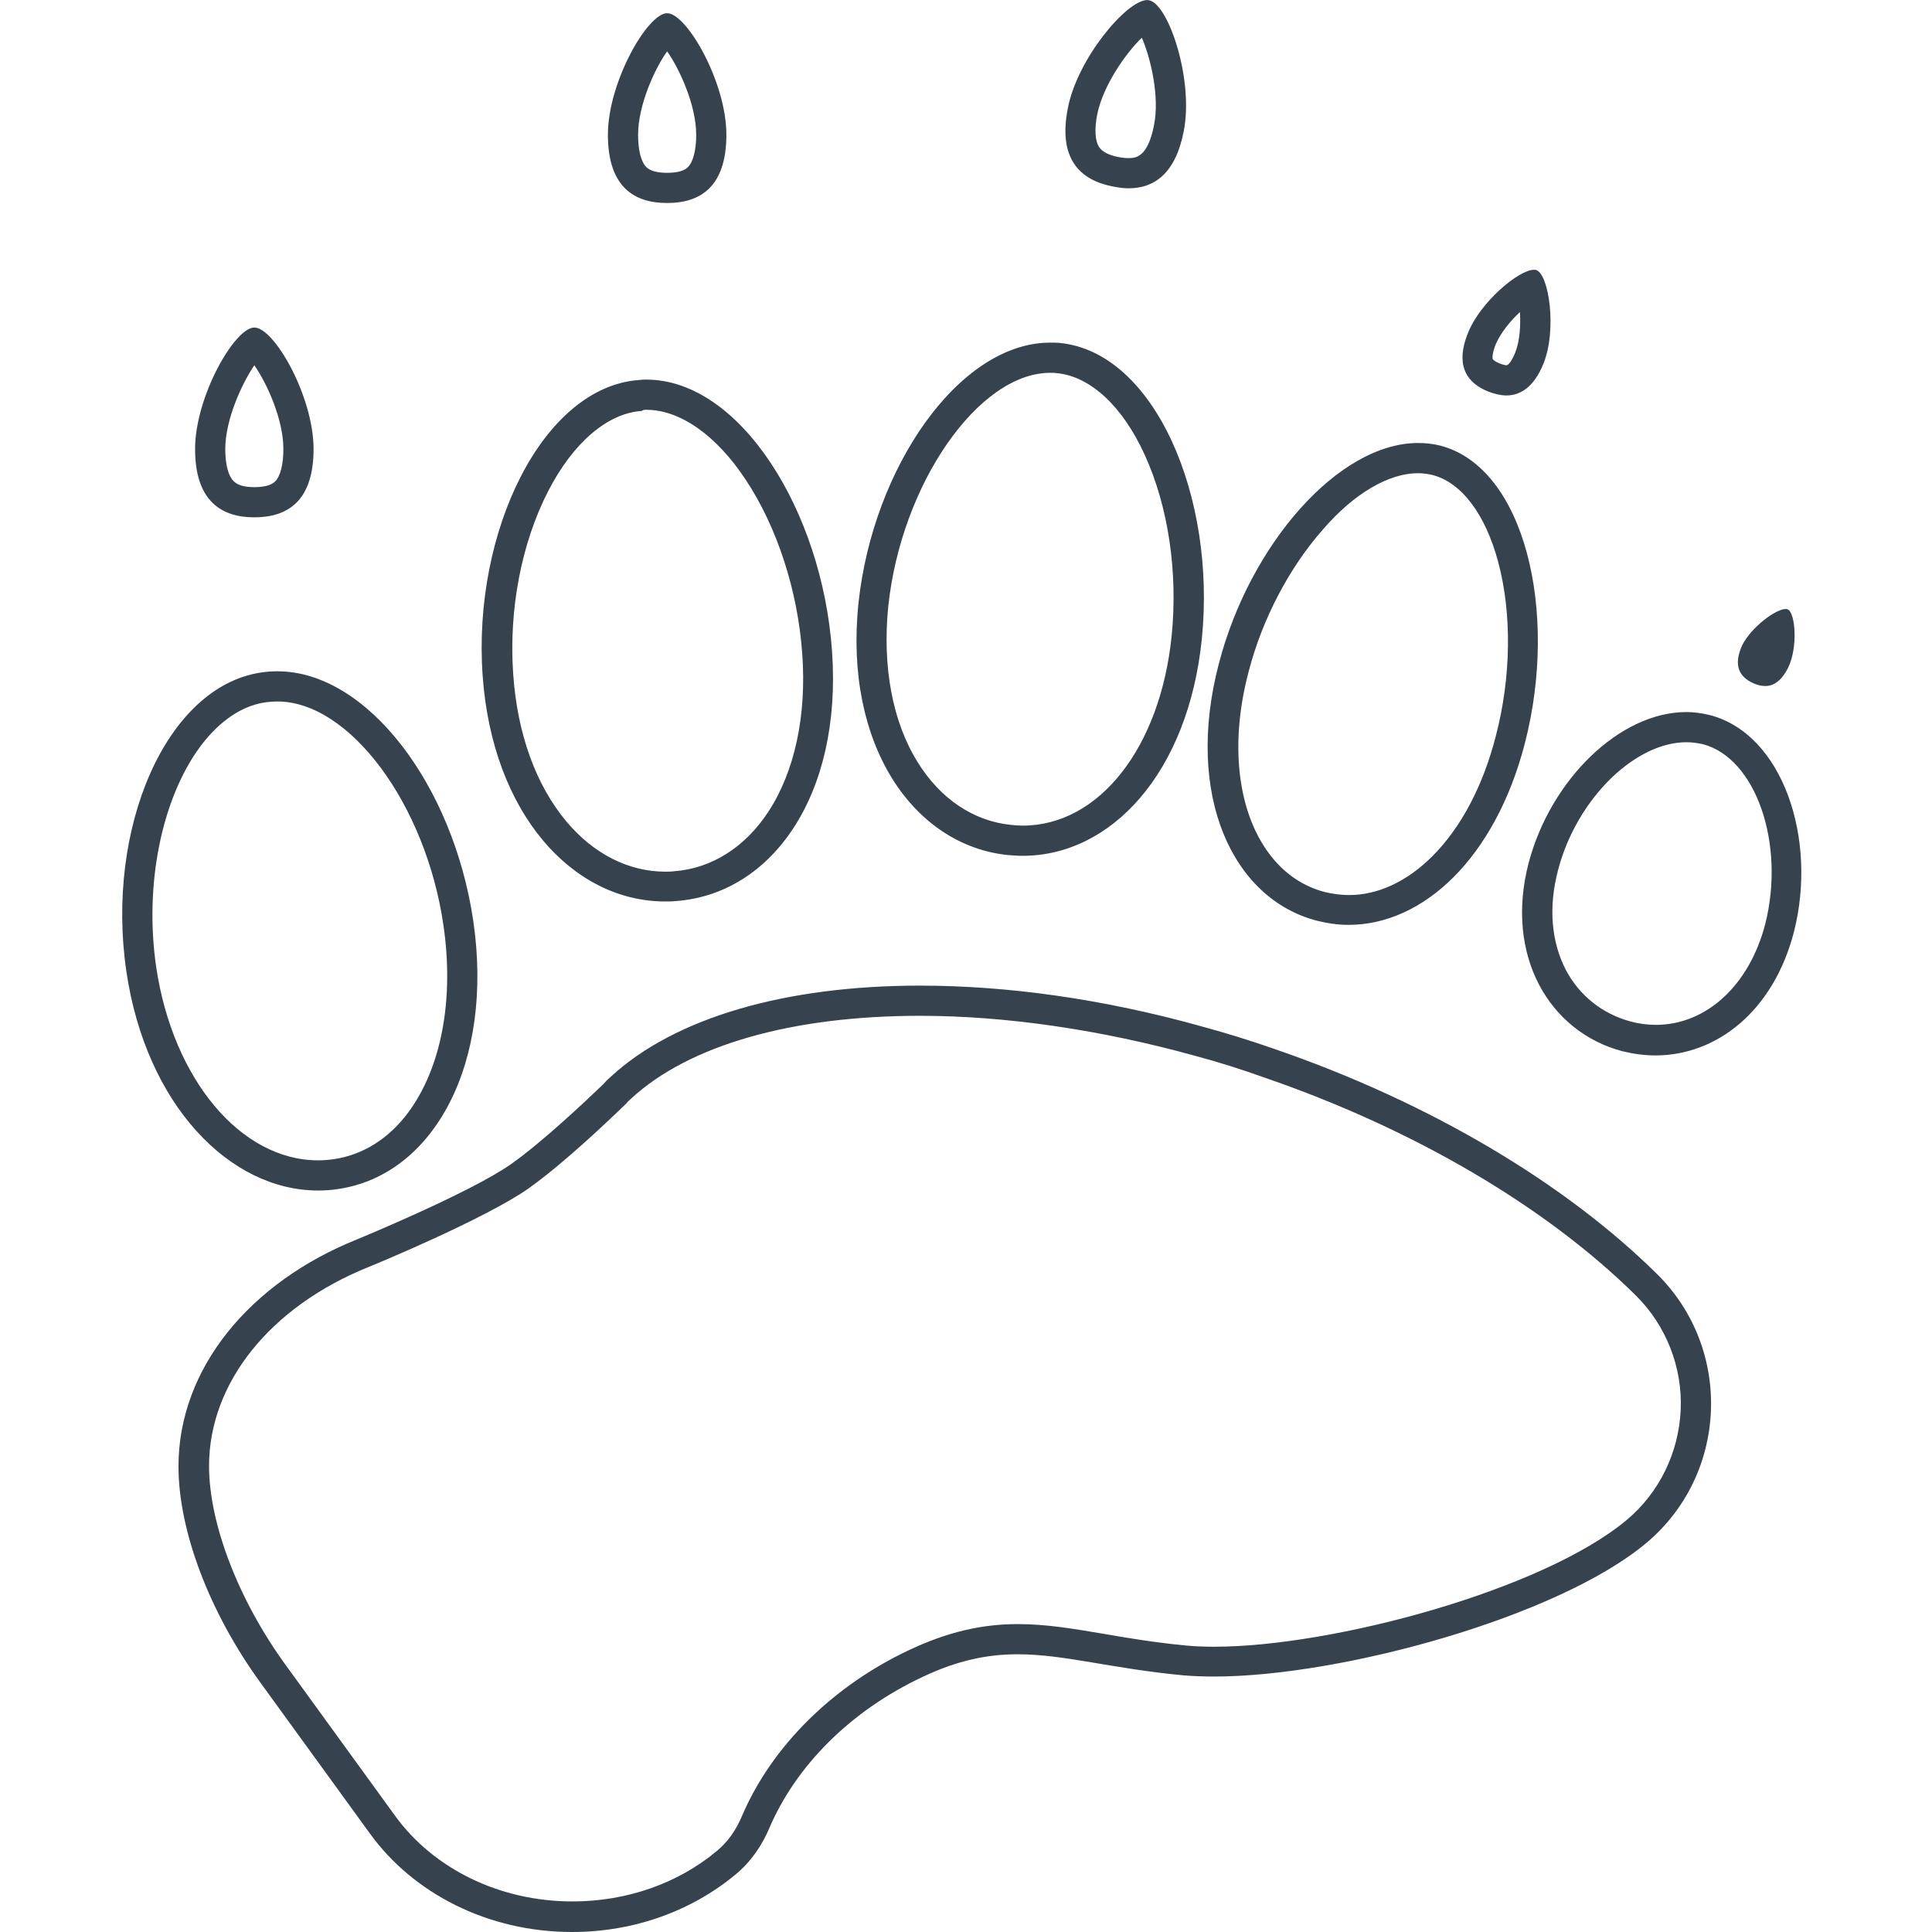 <svg version="1.1" xmlns="http://www.w3.org/2000/svg" x="0" y="0" viewBox="0 0 512 512" xml:space="preserve"><path d="M302.6 10c2.3 5.3 4.8 15.6 3.2 23.3-1.7 8.6-5 8.6-6.8 8.6-.8 0-1.7-.1-2.7-.3-2.5-.5-4.2-1.4-5-2.6-1.1-1.6-1.3-4.8-.5-8.8 1.6-7.7 7.7-16.3 11.8-20.2m-125.8 3.6c3.3 4.7 7.7 14.3 7.7 22.1 0 4.1-.8 7.2-2.2 8.6-1 1-2.9 1.5-5.5 1.5s-4.5-.5-5.5-1.5c-1.4-1.4-2.2-4.4-2.2-8.6 0-7.8 4.4-17.5 7.7-22.1m226 69.1c.2 3.4 0 7.5-1.2 10.6-.8 2.1-1.8 3.5-2.4 3.5-.2 0-.8-.1-1.8-.5-1.3-.5-1.7-1-1.8-1.1-.1-.3-.2-1.5.8-4 1.3-3 3.9-6.2 6.4-8.5M67.4 96.8c3.3 4.7 7.7 14.3 7.7 22.2 0 4.1-.8 7.2-2.2 8.6-1 1-2.9 1.5-5.5 1.5s-4.4-.5-5.5-1.6c-1.4-1.4-2.2-4.4-2.2-8.5 0-7.9 4.5-17.5 7.7-22.2m210.9 2c.6 0 1.3 0 1.9.1 8.8.9 17.3 8.8 23.1 21.5 6.3 13.7 8.9 31.2 7.2 48.1-3 29.6-19.2 50.3-39.5 50.3-1 0-2.1-.1-3.1-.2-9.9-1-18.7-6.9-24.7-16.6-6.7-10.7-9.4-25.4-7.8-41.3 3.4-32.4 23.9-61.9 42.9-61.9m-107 9.8c8.9 0 18.5 6.7 26.3 18.5 8.3 12.5 13.8 29.3 15 46.1 1.2 16.4-2 31.2-8.9 41.8-6.2 9.5-15.1 15.2-25.2 15.9-.7.1-1.5.1-2.2.1-9.7 0-19-4.7-26.2-13.3-8.1-9.7-13-23.2-14.1-39.1-1.2-17.1 2.2-34.7 9.3-48.5 6.6-12.8 15.7-20.6 24.8-21.2.3-.3.7-.3 1.2-.3m204.5 16.8c1.3 0 2.7.2 3.9.5 7.6 2 13.9 10.3 17.3 22.9 3.7 13.7 3.5 30.6-.6 46.3-3.4 13.2-9.2 24.2-16.8 31.8-6.7 6.7-14.4 10.3-22.1 10.3-2.1 0-4.3-.3-6.4-.8-7-1.8-12.8-6.4-16.9-13.4-6.6-11.3-7.9-27.7-3.3-45 3.6-14 10.9-27.8 19.8-37.8 8.2-9.5 17.4-14.8 25.1-14.8M73.5 177.9v8c19.1 0 39.3 27.1 44 59.2 2.9 19.7-.5 37.8-9.3 49.7-5.2 7-12.1 11.3-19.8 12.4-1.4.2-2.7.3-4.1.3-20.5 0-38.5-21.5-42.9-51.2-3.2-21.7 1.4-44.6 11.7-58.5 3.5-4.7 9.4-10.6 17.4-11.7 1-.1 2-.2 3-.2v-8m373.4 18.8c1.5 0 2.9.2 4.3.5 14.1 3.6 22 26.4 16.6 47.7-4.2 16.2-15.6 26.7-29 26.7-2.2 0-4.5-.3-6.7-.9-7.4-2-13.5-6.8-17.1-13.6-3.9-7.5-4.7-16.7-2.1-26.5 2.4-9.3 7.5-18 14.2-24.5 6.3-6 13.3-9.4 19.8-9.4m-203.1 72.5c22.8 0 48 3.7 72.9 10.6 6.4 1.7 12.3 3.6 18.2 5.7 39.6 13.6 74.6 34.1 98.6 57.8 8 7.9 12.4 19 11.9 30.3s-5.6 21.9-14.3 29.2c-22.2 18.6-77.9 33.6-109.3 33.6-2.6 0-5.1-.1-7.3-.3-8.4-.8-15.6-2-21.9-3.1-8.3-1.4-15.4-2.6-22.9-2.6-9.7 0-18.8 2.2-28.6 6.8-20.3 9.5-36.5 25.5-44.4 43.9-1.6 3.9-3.9 7.1-6.7 9.4-10.4 8.7-24 13.4-38.3 13.4-19.1 0-36.7-8.5-47-22.7l-29.1-40.1c-12.4-17.1-20.2-37.3-20.2-52.6 0-22 16.2-42.2 42.2-52.7 1.3-.5 30.8-12.7 42.4-20.8 6.2-4.4 14.8-11.8 25.4-22l.3-.3.3-.3c.3-.4.7-.8 1.1-1.1l.1-.1.1-.1c15.3-14.1 42.5-21.9 76.5-21.9M304.1 0c-5.5 0-18.5 15.4-21.1 28.6-2.7 13.6 3.3 19.1 11.8 20.8 1.5.3 2.9.5 4.3.5 6.7 0 12.4-3.8 14.6-15.1 2.7-13.6-4-33.6-9.1-34.7-.2 0-.3-.1-.5-.1zM176.8 3.5c-5.2 0-15.7 18.3-15.7 32.2 0 13.9 7 18.1 15.7 18.1s15.7-4.2 15.7-18.1c0-13.9-10.5-32.2-15.7-32.2zm229.7 68c-4 0-14.2 8.5-17.5 16.8-3.5 8.8-.1 13.3 5.5 15.5 1.6.6 3.2 1 4.7 1 3.8 0 7.4-2.3 9.9-8.6 3.5-8.9 1.4-23.3-1.9-24.6-.2-.1-.5-.1-.7-.1zM67.4 86.8c-5.2 0-15.7 18.3-15.7 32.2s7.1 18.1 15.7 18.1c8.7 0 15.7-4.2 15.7-18.1S72.7 86.8 67.4 86.8zm210.9 4c-24.1 0-47 33.1-50.8 69.1-3.9 37.4 14.5 64.1 39.6 66.7 1.3.1 2.6.2 3.9.2 23.5 0 43.9-22 47.5-57.5 3.8-37.5-12.4-75.8-37.5-78.4-.9-.1-1.8-.1-2.7-.1zm-107 9.8c-.6 0-1.2 0-1.9.1-25.6 1.8-44.2 40.2-41.5 78.3 2.6 36.7 23.9 59.9 48.4 59.9.9 0 1.8 0 2.7-.1 25.6-1.8 44.2-28.1 41.5-66.2-2.6-37.2-24.4-72-49.2-72zm204.5 16.8c-21.1 0-44.6 26.9-52.8 58.5-9.1 34.8 3.6 62.3 26 68.1 2.8.7 5.6 1.1 8.4 1.1 19.7 0 38.8-17.6 46.7-48.1 9-34.8 0-73.1-22.4-78.9-1.9-.5-3.9-.7-5.9-.7zm97.4 44c-2.6 0-9.1 4.8-11.5 9.6-2.5 5.5-.6 8.4 2.8 10 1.1.5 2.2.8 3.3.8 2.2 0 4.3-1.3 6.1-4.9 2.6-5.4 1.9-14.4-.1-15.4-.2-.1-.4-.1-.6-.1zM73.5 177.9c-1.4 0-2.8.1-4.2.3-25.4 3.7-41.4 41.5-35.8 79.3 5.2 35.2 27.3 58 50.8 58 1.7 0 3.5-.1 5.3-.4 25.4-3.7 41.4-33.4 35.8-71.2-5.3-35.7-28-66-51.9-66zm373.4 10.8c-17.7 0-36 18-41.8 40-6.4 24.6 5.5 44.8 24.9 49.9 2.9.7 5.8 1.1 8.7 1.1 16.3 0 31.3-11.8 36.7-32.7 6.3-24.6-2.9-52.5-22.3-57.5-2.1-.5-4.1-.8-6.2-.8zm-203.1 72.5c-35.5 0-64.9 8.4-82 24.2-.7.6-1.4 1.3-2 2-4.6 4.4-16 15.2-24.5 21.2-10.9 7.6-40.8 19.9-40.8 19.9-28.1 11.3-47.2 34-47.2 60.1 0 17.1 8.2 38.7 21.7 57.3L98.1 486c11.4 15.7 31.1 26 53.5 26 16.8 0 32-5.8 43.4-15.3 4-3.3 7-7.7 9-12.5 6.9-16 21.1-30.7 40.5-39.8 9.5-4.5 17.4-6 25.2-6 12.4 0 24.8 3.8 44.1 5.6 2.5.2 5.2.3 8 .3 33.5 0 91-15.7 114.5-35.4 21.7-18.2 23-51.4 2.8-71.3-23.9-23.6-59.4-45.2-101.6-59.7-6.3-2.2-12.5-4.1-18.7-5.8-26.4-7.4-51.9-10.9-75-10.9z" fill="#36434f"/></svg>